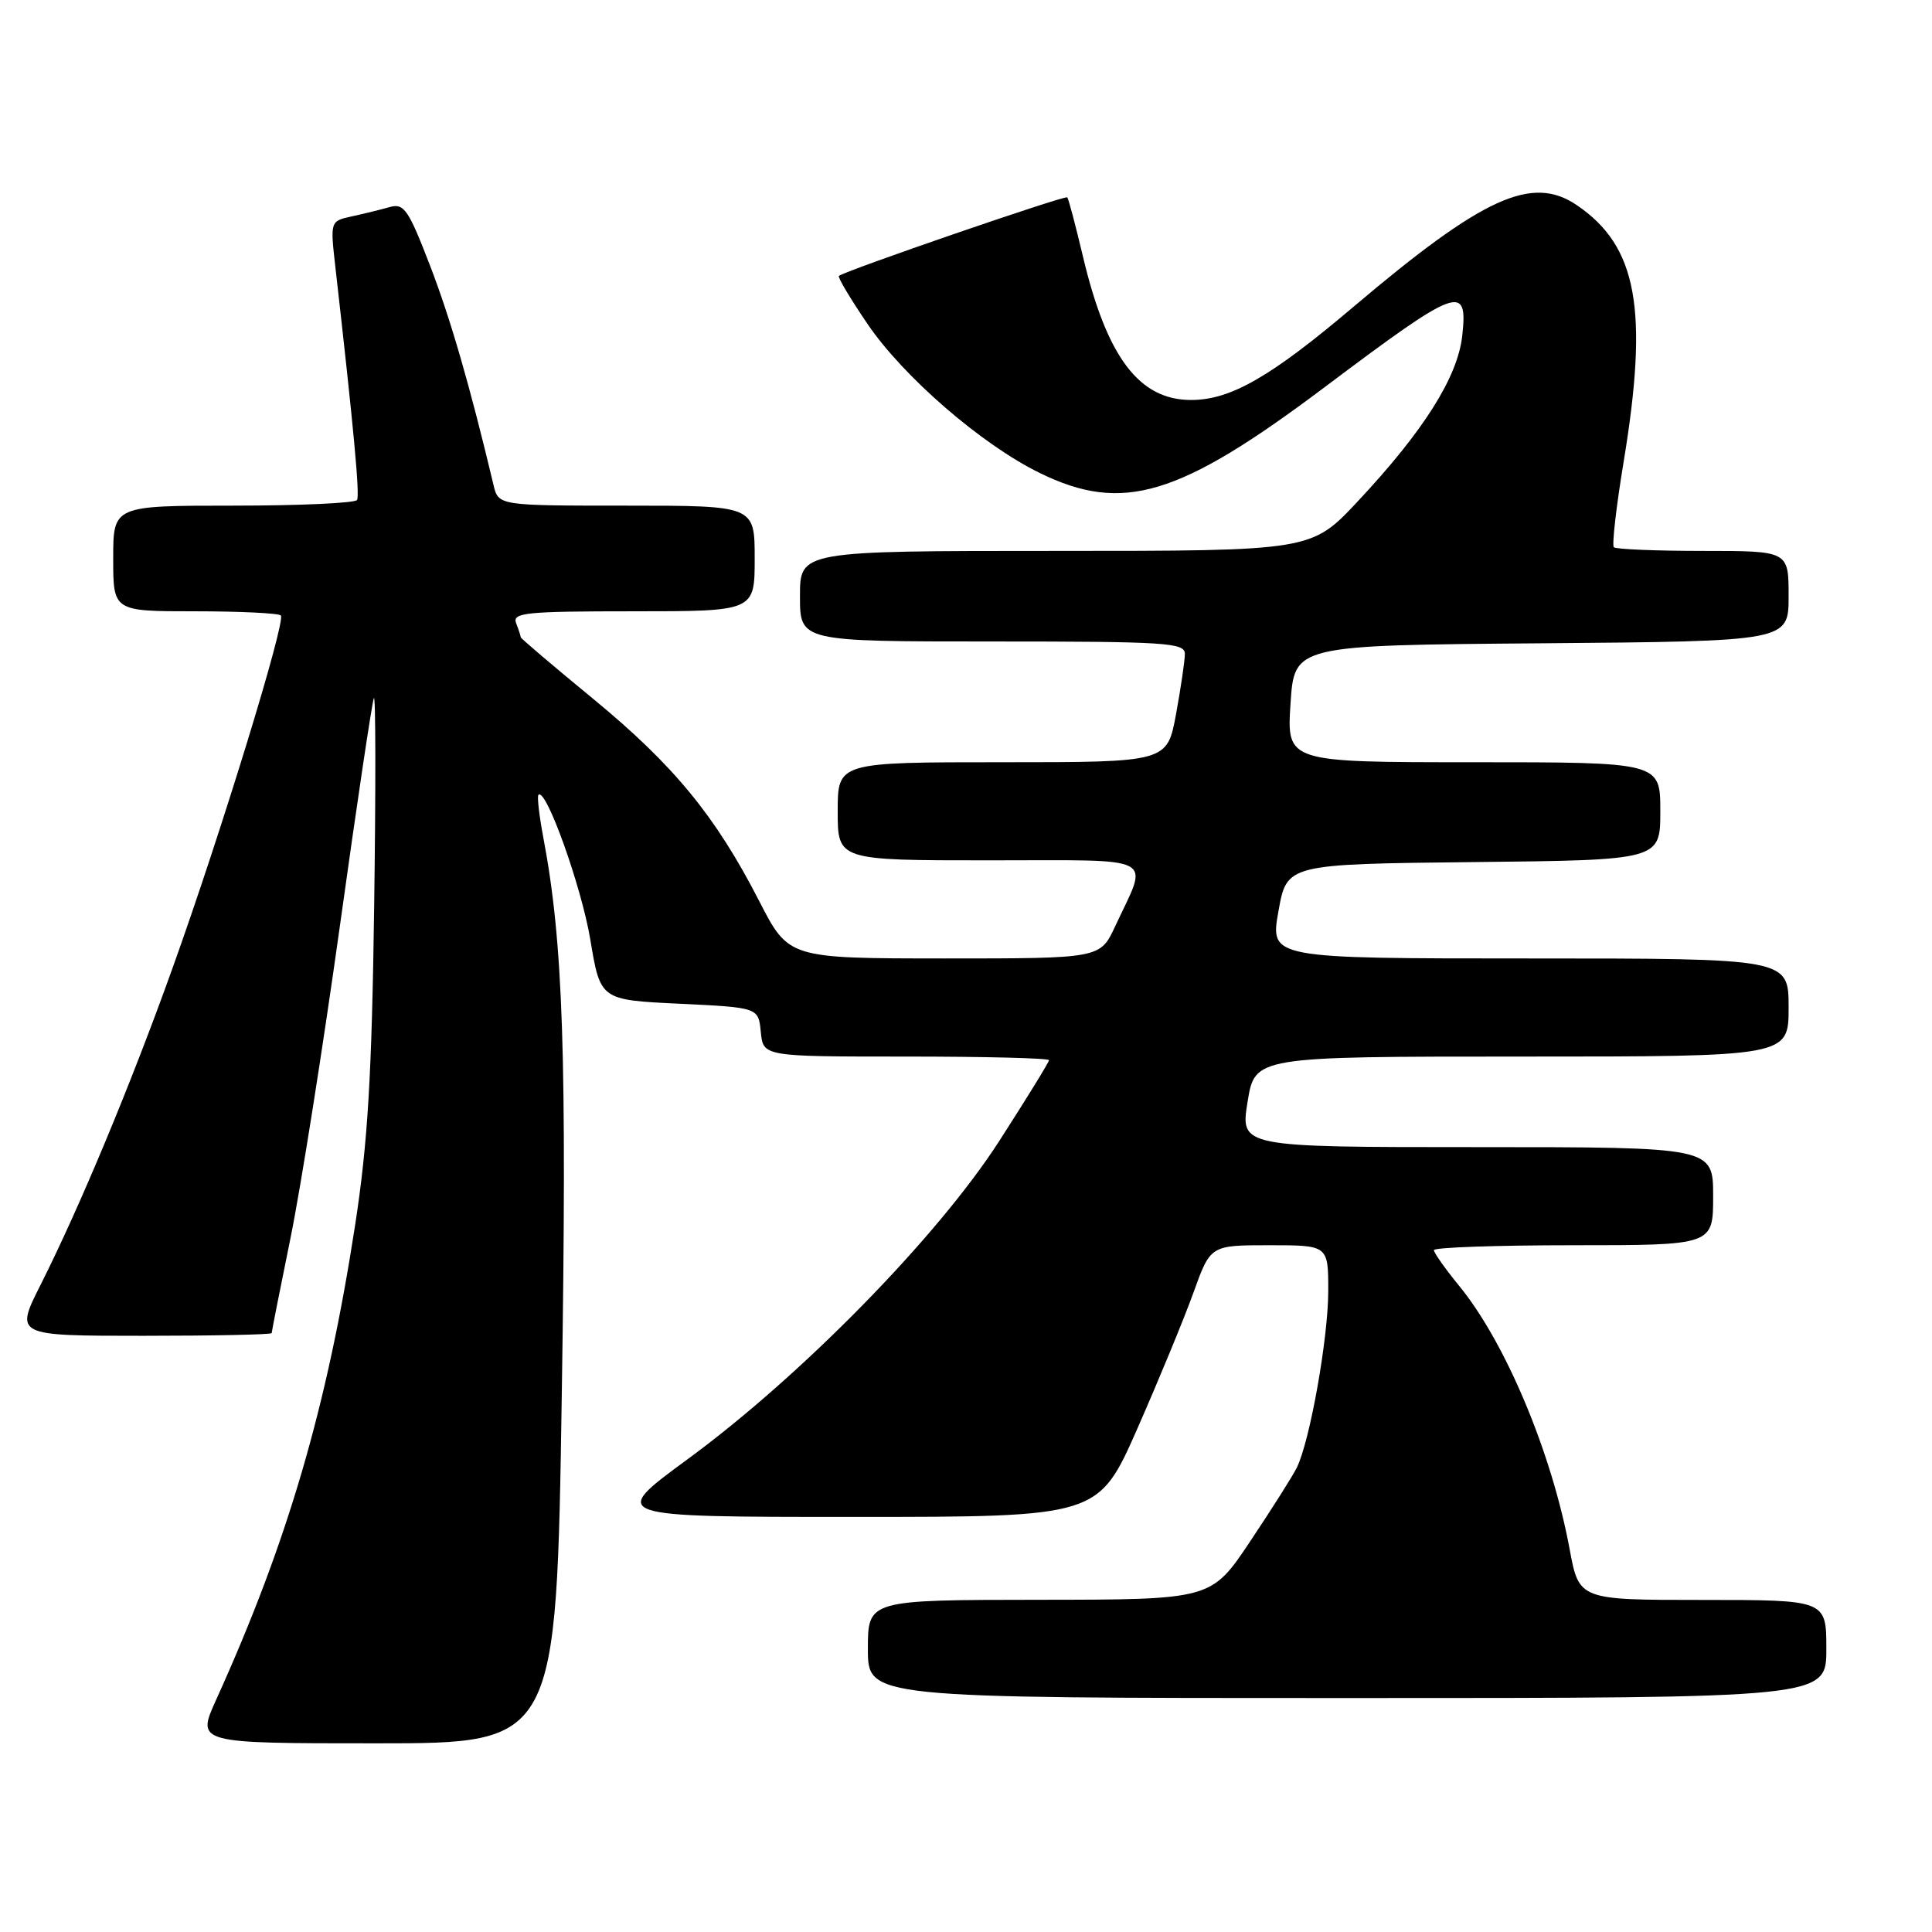 <?xml version="1.0" encoding="UTF-8" standalone="no"?>
<!DOCTYPE svg PUBLIC "-//W3C//DTD SVG 1.1//EN" "http://www.w3.org/Graphics/SVG/1.1/DTD/svg11.dtd" >
<svg xmlns="http://www.w3.org/2000/svg" xmlns:xlink="http://www.w3.org/1999/xlink" version="1.1" viewBox="0 0 256 256">
 <g >
 <path fill="currentColor"
d=" M 74.44 184.75 C 75.13 139.70 74.63 124.89 71.98 110.91 C 71.44 108.03 71.15 105.51 71.35 105.32 C 72.34 104.33 77.05 117.49 78.22 124.50 C 79.55 132.50 79.55 132.50 90.03 133.00 C 100.50 133.50 100.50 133.50 100.81 136.75 C 101.13 140.00 101.13 140.00 120.06 140.00 C 130.48 140.00 139.00 140.21 139.00 140.48 C 139.00 140.74 136.02 145.57 132.38 151.23 C 124.21 163.91 106.19 182.30 91.09 193.37 C 80.69 201.00 80.69 201.00 113.12 201.00 C 145.55 201.00 145.55 201.00 150.74 189.22 C 153.59 182.74 156.93 174.64 158.16 171.22 C 160.40 165.00 160.40 165.00 168.20 165.00 C 176.00 165.00 176.00 165.00 176.00 171.04 C 176.00 177.31 173.57 190.95 171.83 194.48 C 171.28 195.59 168.50 199.98 165.66 204.23 C 160.50 211.96 160.50 211.96 137.75 211.98 C 115.00 212.00 115.00 212.00 115.00 218.50 C 115.00 225.00 115.00 225.00 178.50 225.00 C 242.00 225.00 242.00 225.00 242.00 218.50 C 242.00 212.00 242.00 212.00 225.61 212.00 C 209.23 212.00 209.23 212.00 207.98 205.25 C 205.61 192.48 199.49 177.89 193.36 170.40 C 191.51 168.14 190.00 166.00 190.00 165.65 C 190.00 165.29 198.32 165.00 208.50 165.00 C 227.00 165.00 227.00 165.00 227.00 158.50 C 227.00 152.00 227.00 152.00 195.67 152.00 C 164.34 152.00 164.34 152.00 165.31 146.00 C 166.28 140.00 166.28 140.00 201.64 140.00 C 237.00 140.00 237.00 140.00 237.00 133.50 C 237.00 127.00 237.00 127.00 202.64 127.00 C 168.28 127.00 168.28 127.00 169.40 120.75 C 170.51 114.50 170.51 114.50 195.26 114.23 C 220.00 113.97 220.00 113.97 220.00 107.48 C 220.00 101.00 220.00 101.00 195.25 101.00 C 170.50 101.00 170.50 101.00 171.00 93.25 C 171.50 85.50 171.50 85.50 204.25 85.24 C 237.00 84.97 237.00 84.97 237.00 78.99 C 237.00 73.00 237.00 73.00 225.67 73.00 C 219.43 73.00 214.11 72.78 213.84 72.51 C 213.58 72.24 214.15 67.18 215.13 61.26 C 218.48 40.98 216.95 32.62 208.93 27.18 C 202.99 23.15 196.52 26.10 179.36 40.64 C 168.36 49.96 163.06 53.00 157.82 53.00 C 150.94 53.00 146.66 47.33 143.50 34.00 C 142.52 29.88 141.59 26.34 141.42 26.15 C 141.16 25.83 111.99 35.87 111.16 36.56 C 110.97 36.72 112.68 39.59 114.96 42.94 C 119.71 49.93 130.08 58.91 137.75 62.66 C 148.76 68.06 156.20 65.82 175.50 51.32 C 193.25 37.98 194.54 37.50 193.75 44.53 C 193.13 49.99 188.65 57.10 179.93 66.41 C 173.77 73.00 173.77 73.00 139.89 73.00 C 106.00 73.00 106.00 73.00 106.00 79.00 C 106.00 85.00 106.00 85.00 131.50 85.00 C 154.43 85.00 157.00 85.16 157.00 86.63 C 157.00 87.53 156.47 91.13 155.83 94.63 C 154.65 101.00 154.65 101.00 132.83 101.00 C 111.00 101.00 111.00 101.00 111.00 107.50 C 111.00 114.00 111.00 114.00 131.07 114.00 C 153.81 114.00 152.22 113.17 147.76 122.75 C 145.78 127.00 145.78 127.00 125.14 127.00 C 104.50 126.99 104.50 126.99 100.60 119.40 C 94.81 108.12 89.29 101.40 78.60 92.60 C 73.32 88.26 69.00 84.59 69.00 84.44 C 69.00 84.29 68.73 83.45 68.39 82.58 C 67.85 81.18 69.62 81.00 83.89 81.00 C 100.00 81.00 100.00 81.00 100.00 74.00 C 100.00 67.00 100.00 67.00 83.02 67.00 C 66.04 67.00 66.04 67.00 65.39 64.25 C 62.27 51.14 59.70 42.24 56.97 35.16 C 54.11 27.74 53.53 26.90 51.63 27.44 C 50.46 27.77 48.21 28.33 46.62 28.67 C 43.75 29.30 43.75 29.30 44.44 35.40 C 46.87 56.78 47.69 65.59 47.31 66.25 C 47.08 66.66 39.71 67.00 30.94 67.00 C 15.00 67.00 15.00 67.00 15.00 74.00 C 15.00 81.00 15.00 81.00 25.83 81.00 C 31.79 81.00 36.91 81.25 37.21 81.55 C 37.92 82.25 29.27 110.42 22.85 128.31 C 17.29 143.82 10.59 159.88 5.39 170.22 C 1.97 177.00 1.97 177.00 18.99 177.00 C 28.34 177.00 36.00 176.84 36.00 176.64 C 36.00 176.44 37.12 170.78 38.49 164.06 C 39.86 157.34 42.80 138.72 45.04 122.67 C 47.27 106.63 49.30 93.05 49.54 92.50 C 49.78 91.95 49.80 104.32 49.58 120.00 C 49.27 142.57 48.74 151.38 47.05 162.37 C 43.34 186.46 38.11 204.34 28.63 225.25 C 26.03 231.00 26.03 231.00 49.88 231.00 C 73.73 231.00 73.73 231.00 74.44 184.75 Z "/>
</g>
</svg>